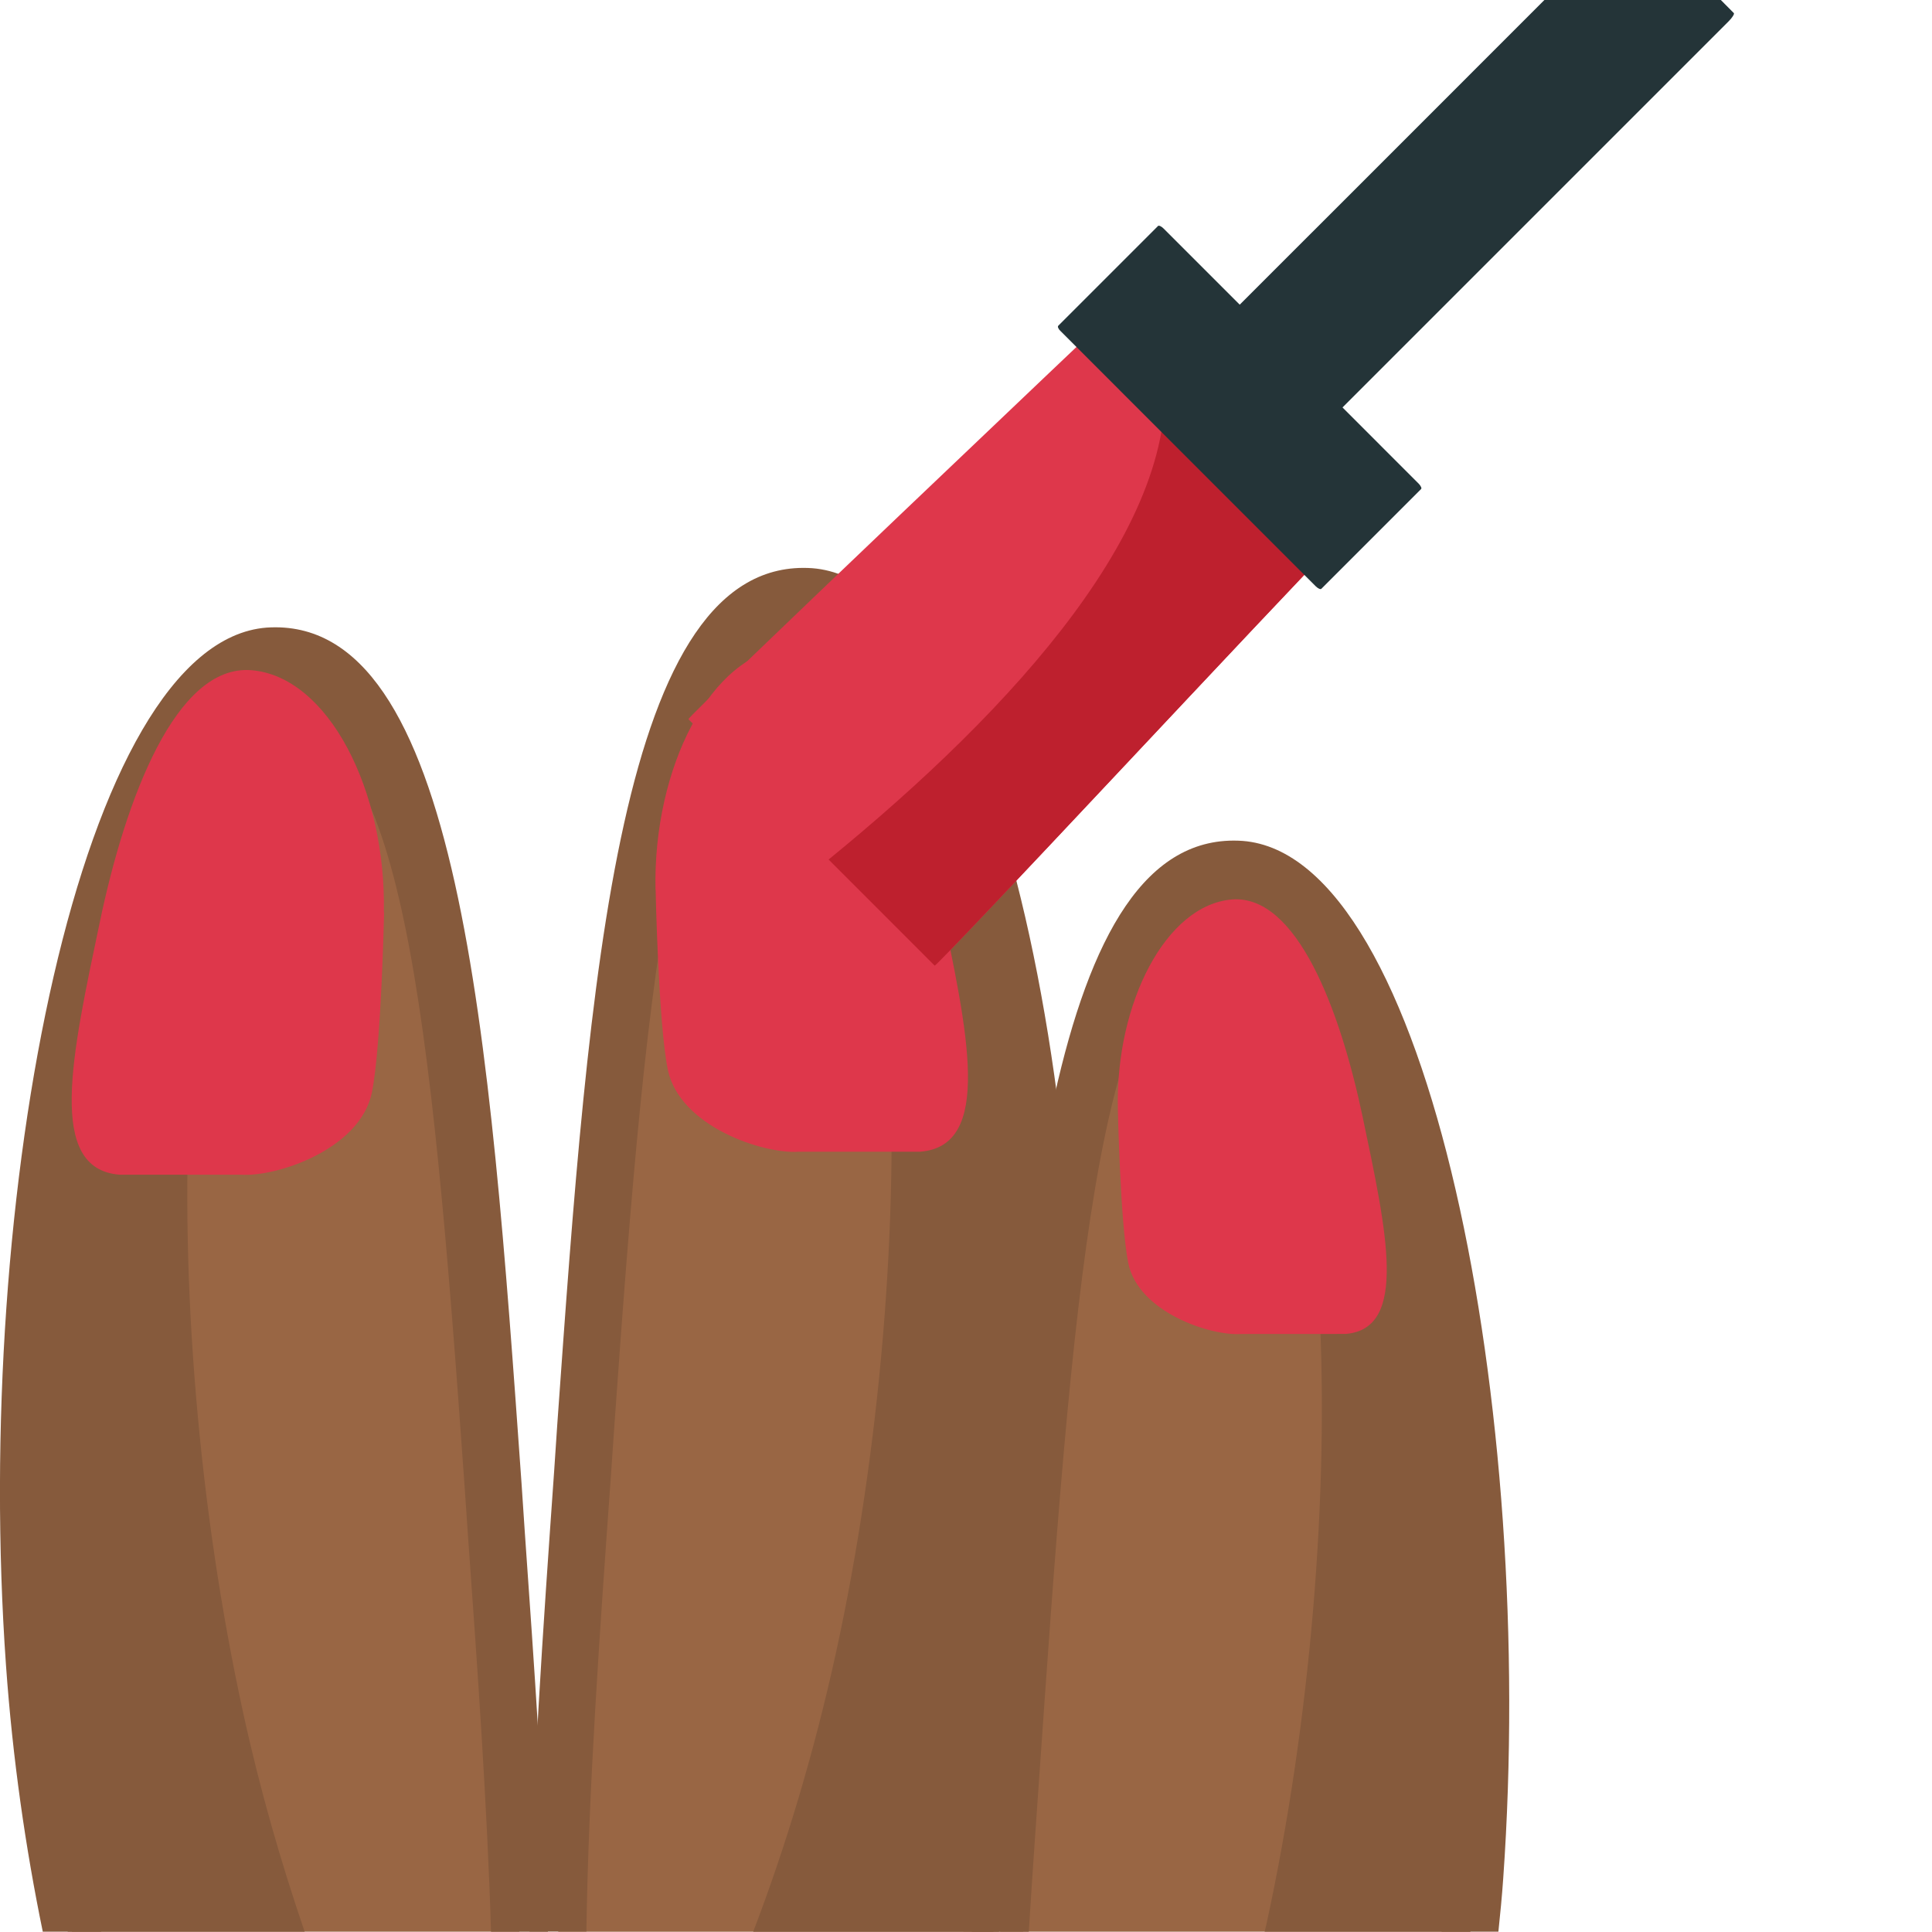 <svg xmlns="http://www.w3.org/2000/svg" viewBox="0 0 64 64" enable-background="new 0 0 64 64"><path fill="#996644" d="m2.385 63.99h14.817c-.133-4.417-.477-9.263-.815-14-1.029-14.568-1.875-28.02-7.44-27.6-5.565.428-8.843 18.16-7.814 32.701.223 3.15.664 6.132 1.252 8.903"/><g fill="#865a3c"><path d="m2.245 63.99h7.847c-.777-2.275-1.479-4.694-2.039-7.261-2.952-13.506-2.479-30.364 2.219-33.13-.392-.14-.802-.232-1.255-.195-5.569.426-8.843 18.15-7.813 32.703.197 2.767.56 5.405 1.041 7.887"/><path d="m1.418 63.99h1.934c-.604-2.771-1.057-5.784-1.281-8.972-.965-13.655 2.07-30.649 7.01-31.03 4.202-.282 5.19 9.364 6.312 25.289l.107 1.561c.322 4.472.641 9.02.766 13.154h1.885c-.133-4.222-.453-8.8-.77-13.293l-.105-1.57c-1.051-14.796-2.03-28.774-8.443-28.339-6.205.479-9.734 18.872-8.635 34.37.221 3.108.649 6.06 1.219 8.829"/></g><path fill="#de374b" d="m12.715 30.22c.082-4.02-1.836-7.821-4.401-8.02-2.483-.182-4.149 4.231-5.01 8.357-.928 4.418-1.766 8.165.654 8.356h4.02c1.166.086 3.954-.832 4.342-2.725.311-1.541.403-5.964.403-5.964"/><path fill="#996644" d="m32.907 63.99c.82-3.292 1.422-6.956 1.699-10.867 1.03-14.541-2.25-32.27-7.813-32.7-5.567-.422-6.413 13.03-7.44 27.601-.387 5.455-.789 11.05-.861 15.967h14.415"/><g fill="#865a3c"><path d="m27.688 54.769c-.727 3.316-1.663 6.411-2.737 9.222h8.14c.693-3.02 1.195-6.343 1.445-9.852 1.03-14.549-2.244-32.27-7.813-32.702-.453-.037-.863.057-1.254.195 4.698 2.77 5.171 19.63 2.219 33.14"/><path d="m19.425 63.99c.066-4.624.439-9.926.814-15.12l.107-1.562c1.122-15.924 2.11-25.57 6.31-25.287 4.942.383 7.978 17.375 7.01 31.03-.281 3.958-.902 7.657-1.75 10.934h1.977c.795-3.304 1.374-6.938 1.646-10.793 1.1-15.5-2.431-33.894-8.634-34.37-6.415-.434-7.39 13.545-8.443 28.34l-.105 1.569c-.367 5.201-.738 10.517-.814 15.256h1.879"/></g><path fill="#de374b" d="m21.714 29.459c-.082-4.02 1.836-7.821 4.401-8.02 2.483-.182 4.149 4.231 5.02 8.356.93 4.418 1.766 8.166-.652 8.357h-4.02c-1.166.086-3.956-.832-4.342-2.725-.313-1.541-.403-5.964-.403-5.964"/><path fill="#996644" d="m48.693 63.99c.061-.607.121-1.217.166-1.838 1.029-14.546-2.249-32.27-7.814-32.701-5.564-.424-6.413 13.03-7.44 27.598-.164 2.309-.326 4.642-.473 6.94h15.561z"/><g fill="#865a3c"><path d="m41.94 63.795c-.016.066-.031.131-.047.195h6.821c.027-.273.055-.545.074-.822 1.029-14.551-2.245-32.28-7.814-32.704-.453-.035-.863.055-1.254.195 4.699 2.77 5.172 19.628 2.22 33.14"/><path d="m34.08 63.99c.127-2.02.27-4.062.414-6.089l.109-1.562c1.122-15.925 2.11-25.57 6.312-25.287 4.94.381 7.977 17.376 7.01 31.03-.045.645-.107 1.277-.172 1.908h1.883c.061-.584.119-1.168.16-1.764 1.1-15.503-2.431-33.896-8.635-34.37-6.413-.438-7.39 13.541-8.442 28.338l-.105 1.568c-.148 2.074-.289 4.161-.422 6.229h1.886z"/></g><g fill="#de374b"><path d="m37.03 36.707c-.072-3.466 1.582-6.736 3.789-6.912 2.14-.156 3.573 3.645 4.319 7.197.799 3.807 1.52 7.03-.562 7.196l-3.462.002c-1 .074-3.404-.717-3.738-2.346-.268-1.328-.346-5.137-.346-5.137"/><path d="m22.804 23.824c1.68 1.682 7.091 7.093 8.158 8.162.066.066 11.68-12.414 13.312-14.05.113-.113-7.401-7.587-7.405-7.591 0 0-14.13 13.409-14.06 13.476"/></g><path fill="#be202e" d="m38.529 12.01c.752 5.231-4.966 11.474-11.08 16.463 1.568 1.566 3.02 3.02 3.512 3.514.066.066 11.68-12.414 13.312-14.05.08-.078-3.535-3.721-5.744-5.93"/><g fill="#243438"><path d="m38.36 7.487c-.672.674-1.346 1.348-2.02 2.02-.428.43-.855.855-1.283 1.283-.031.029.001.111.08.182 1.793 1.793 3.584 3.583 5.375 5.376 1.026 1.027 2.052 2.053 3.077 3.077.07.068.154.109.182.08.672-.672 1.346-1.346 2.02-2.02.428-.428.857-.857 1.283-1.283.016-.016.014-.039 0-.072l-.002-.002c0 0-.002-.004-.004-.006-.012-.029-.035-.062-.074-.102-1.791-1.792-3.582-3.583-5.373-5.374-1.028-1.027-2.054-2.053-3.079-3.079-.07-.07-.152-.107-.182-.082"/><path d="m51.16 0c-2.127 2.127-4.253 4.252-6.382 6.384-1.729 1.727-3.463 3.459-5.192 5.192-.119.119-.199.244-.17.27.672.674 1.346 1.346 2.02 2.02.426.426.855.856 1.283 1.284.016.014.049.004.094-.025l.006-.004c0 0 .006-.004.008-.008.043-.023.098-.068.164-.135 3.02-3.02 6.05-6.05 9.08-9.08 1.73-1.729 3.462-3.461 5.194-5.194.119-.119.197-.244.17-.271-.143-.146-.289-.291-.434-.437h-5.835"/></g></svg>